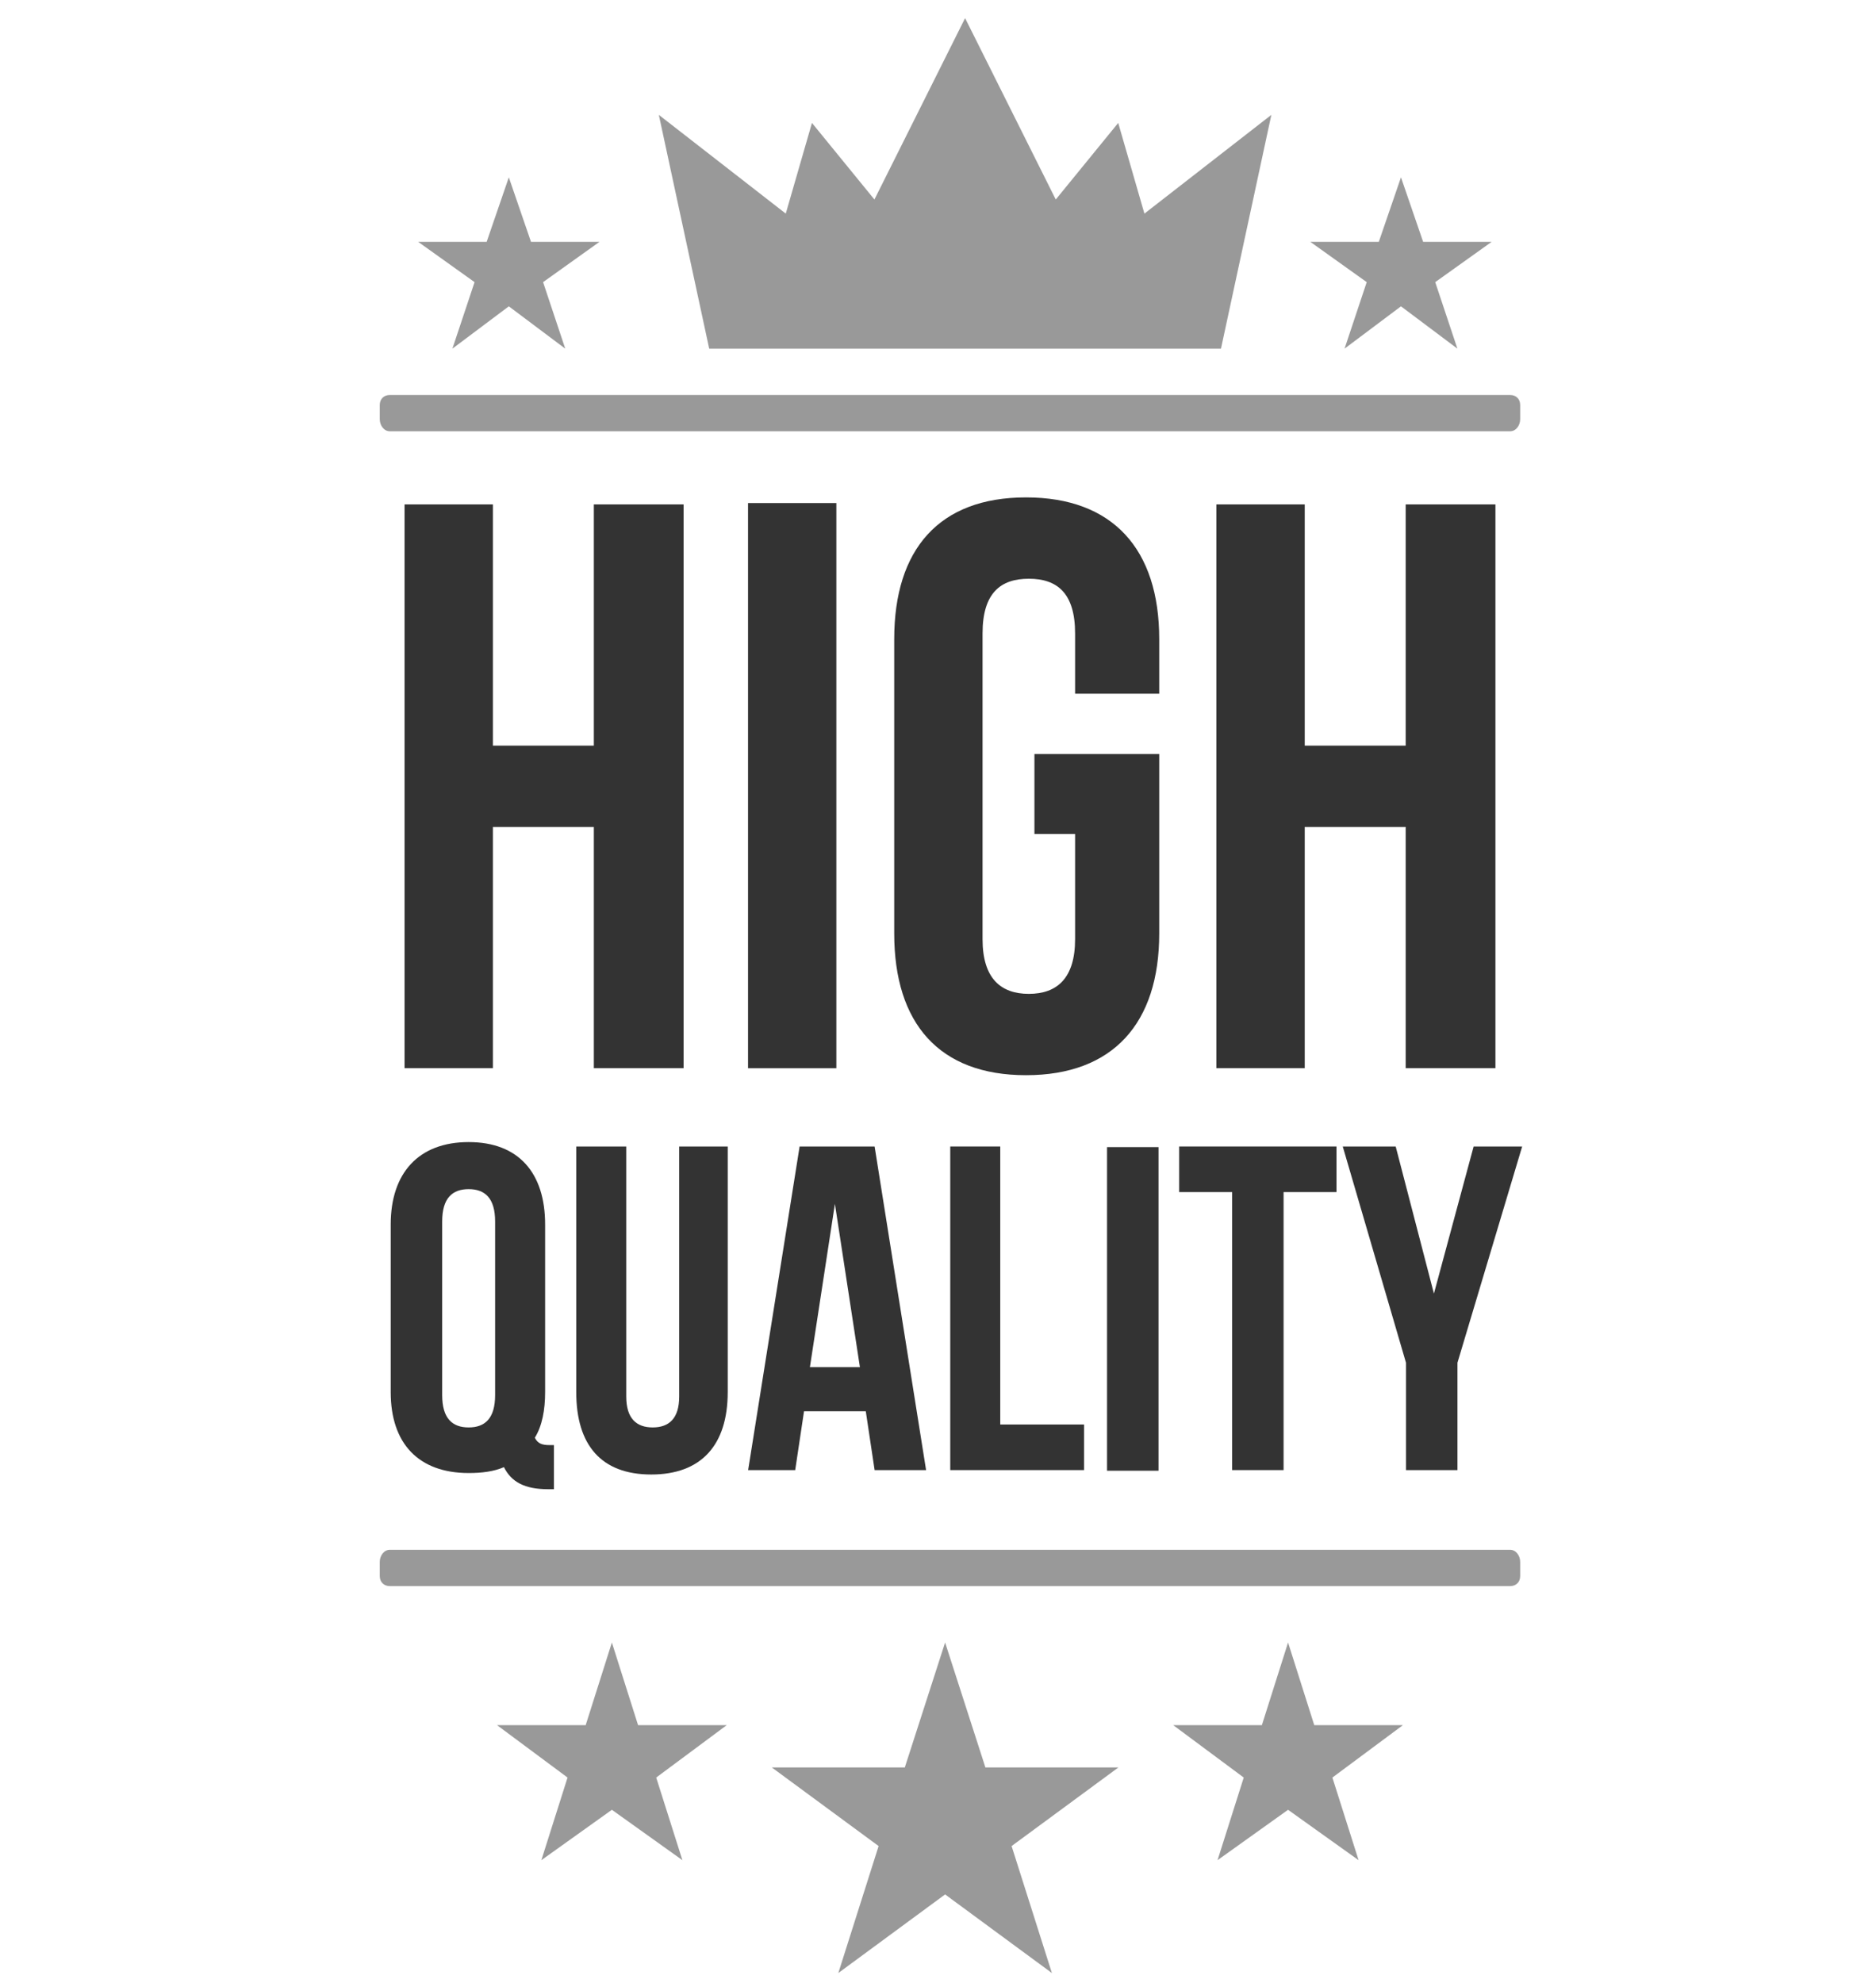 <?xml version="1.0" encoding="UTF-8" standalone="no"?>
<!DOCTYPE svg PUBLIC "-//W3C//DTD SVG 1.1//EN" "http://www.w3.org/Graphics/SVG/1.1/DTD/svg11.dtd">
<svg width="100%" height="100%" viewBox="0 0 193 204" version="1.1" xmlns="http://www.w3.org/2000/svg" xmlns:xlink="http://www.w3.org/1999/xlink" xml:space="preserve" xmlns:serif="http://www.serif.com/" style="fill-rule:evenodd;clip-rule:evenodd;stroke-linejoin:round;stroke-miterlimit:2;">
    <g transform="matrix(1,0,0,1,-306,-297)">
        <g id="Object">
            <g transform="matrix(0,207.292,207.292,0,403.231,299.278)">
                <path d="M0.866,-0.02L0.866,-0.086L0.905,-0.033L0.968,-0.053L0.929,0L0.968,0.053L0.905,0.033L0.866,0.086L0.866,0.02L0.804,0L0.866,-0.02Z" style="fill:rgb(153,153,153);fill-rule:nonzero;"/>
            </g>
            <g transform="matrix(0,207.292,207.292,0,368.949,299.279)">
                <path d="M0.845,-0.013L0.845,-0.057L0.871,-0.022L0.912,-0.035L0.887,0L0.912,0.035L0.871,0.022L0.845,0.057L0.845,0.013L0.804,0L0.845,-0.013Z" style="fill:rgb(153,153,153);fill-rule:nonzero;"/>
            </g>
            <g transform="matrix(0,207.292,207.292,0,438.514,299.279)">
                <path d="M0.845,-0.013L0.845,-0.057L0.871,-0.022L0.912,-0.035L0.887,0L0.912,0.035L0.871,0.022L0.845,0.057L0.845,0.013L0.804,0L0.845,-0.013Z" style="fill:rgb(153,153,153);fill-rule:nonzero;"/>
            </g>
            <g transform="matrix(0,207.291,207.291,0,358.347,299.279)">
                <path d="M0.109,-0.011L0.109,-0.045L0.129,-0.017L0.162,-0.028L0.141,0L0.162,0.028L0.129,0.017L0.109,0.045L0.109,0.011L0.077,0L0.109,-0.011Z" style="fill:rgb(153,153,153);fill-rule:nonzero;"/>
            </g>
            <g transform="matrix(0,207.291,207.291,0,450.13,299.279)">
                <path d="M0.109,-0.011L0.109,-0.045L0.129,-0.017L0.162,-0.028L0.141,0L0.162,0.028L0.129,0.017L0.109,0.045L0.109,0.011L0.077,0L0.109,-0.011Z" style="fill:rgb(153,153,153);fill-rule:nonzero;"/>
            </g>
            <g transform="matrix(0,207.291,207.291,0,405.287,299.279)">
                <path d="M0.088,-0.045L0.05,-0.076L0.095,-0.089L0.046,-0.152L0.162,-0.127L0.162,0.127L0.046,0.152L0.095,0.089L0.05,0.076L0.088,0.045L-0.002,0L0.088,-0.045Z" style="fill:rgb(153,153,153);fill-rule:nonzero;"/>
            </g>
            <g transform="matrix(0,207.288,207.288,0,403.732,299.279)">
                <path d="M0.185,-0.278C0.185,-0.281 0.187,-0.283 0.19,-0.283L0.197,-0.283C0.2,-0.283 0.203,-0.281 0.203,-0.278L0.203,0.278C0.203,0.281 0.2,0.283 0.197,0.283L0.19,0.283C0.187,0.283 0.185,0.281 0.185,0.278L0.185,-0.278Z" style="fill:rgb(153,153,153);fill-rule:nonzero;"/>
            </g>
            <g transform="matrix(0,207.288,207.288,0,403.732,299.282)">
                <path d="M0.758,-0.278C0.758,-0.281 0.761,-0.283 0.764,-0.283L0.771,-0.283C0.774,-0.283 0.776,-0.281 0.776,-0.278L0.776,0.278C0.776,0.281 0.774,0.283 0.771,0.283L0.764,0.283C0.761,0.283 0.758,0.281 0.758,0.278L0.758,-0.278Z" style="fill:rgb(153,153,153);fill-rule:nonzero;"/>
            </g>
            <g transform="matrix(0,144.247,144.247,0,320.213,322.34)">
                <path d="M0.184,0.325L0.356,0.325L0.356,0.253L0.184,0.253L0.184,0.19L0.586,0.19L0.586,0.253L0.414,0.253L0.414,0.325L0.586,0.325L0.586,0.389L0.184,0.389L0.184,0.325Z" style="fill:rgb(51,51,51);fill-rule:nonzero;"/>
            </g>
            <g transform="matrix(144.247,0,0,-144.247,332.037,394.035)">
                <rect x="0.353" y="-0.089" width="0.063" height="0.403" style="fill:rgb(51,51,51);"/>
            </g>
            <g transform="matrix(0,144.247,144.247,0,419.489,322.34)">
                <path d="M0.28,-0.149L0.49,-0.149C0.554,-0.149 0.591,-0.117 0.591,-0.055C0.591,0.007 0.554,0.04 0.49,0.04L0.362,0.04L0.362,-0.049L0.419,-0.049L0.419,-0.02L0.494,-0.02C0.522,-0.02 0.533,-0.033 0.533,-0.053C0.533,-0.073 0.522,-0.086 0.494,-0.086L0.276,-0.086C0.247,-0.086 0.237,-0.073 0.237,-0.053C0.237,-0.033 0.247,-0.02 0.276,-0.02L0.319,-0.02L0.319,0.04L0.28,0.04C0.216,0.04 0.179,0.007 0.179,-0.055C0.179,-0.117 0.216,-0.149 0.28,-0.149Z" style="fill:rgb(51,51,51);fill-rule:nonzero;"/>
            </g>
            <g transform="matrix(0,144.247,144.247,0,487.254,322.34)">
                <path d="M0.184,-0.254L0.356,-0.254L0.356,-0.326L0.184,-0.326L0.184,-0.389L0.586,-0.389L0.586,-0.326L0.414,-0.326L0.414,-0.254L0.586,-0.254L0.586,-0.19L0.184,-0.19L0.184,-0.254Z" style="fill:rgb(51,51,51);fill-rule:nonzero;"/>
            </g>
            <g transform="matrix(0,151.291,151.291,0,304.893,335.344)">
                <path d="M0.579,0.273L0.693,0.273C0.728,0.273 0.748,0.292 0.748,0.326C0.748,0.335 0.747,0.343 0.744,0.35C0.754,0.355 0.759,0.364 0.759,0.38L0.759,0.384L0.729,0.384L0.729,0.381C0.729,0.376 0.728,0.373 0.724,0.371C0.716,0.376 0.705,0.378 0.693,0.378L0.579,0.378C0.544,0.378 0.523,0.36 0.523,0.326C0.523,0.292 0.544,0.273 0.579,0.273ZM0.695,0.308L0.577,0.308C0.561,0.308 0.555,0.315 0.555,0.326C0.555,0.337 0.561,0.344 0.577,0.344L0.695,0.344C0.711,0.344 0.717,0.337 0.717,0.326C0.717,0.315 0.711,0.308 0.695,0.308Z" style="fill:rgb(51,51,51);fill-rule:nonzero;"/>
            </g>
            <g transform="matrix(0,151.291,151.291,0,341.682,335.344)">
                <path d="M0.526,0.226L0.696,0.226C0.711,0.226 0.717,0.219 0.717,0.208C0.717,0.197 0.711,0.19 0.696,0.19L0.526,0.19L0.526,0.156L0.693,0.156C0.729,0.156 0.749,0.173 0.749,0.207C0.749,0.241 0.729,0.259 0.693,0.259L0.526,0.259L0.526,0.226Z" style="fill:rgb(51,51,51);fill-rule:nonzero;"/>
            </g>
            <g transform="matrix(0,151.291,151.291,0,379.942,335.344)">
                <path d="M0.526,0.055L0.746,0.02L0.746,0.052L0.706,0.058L0.706,0.1L0.746,0.106L0.746,0.141L0.526,0.106L0.526,0.055ZM0.565,0.079L0.676,0.096L0.676,0.062L0.565,0.079Z" style="fill:rgb(51,51,51);fill-rule:nonzero;"/>
            </g>
            <g transform="matrix(0,151.291,151.291,0,416.923,335.344)">
                <path d="M0.526,-0.087L0.746,-0.087L0.746,0.004L0.715,0.004L0.715,-0.053L0.526,-0.053L0.526,-0.087Z" style="fill:rgb(51,51,51);fill-rule:nonzero;"/>
            </g>
            <g transform="matrix(151.291,0,0,-151.291,326.242,413.475)">
                <rect x="0.619" y="-0.23" width="0.035" height="0.22" style="fill:rgb(51,51,51);"/>
            </g>
            <g transform="matrix(0,151.291,151.291,0,466.495,335.344)">
                <path d="M0.526,-0.259L0.557,-0.259L0.557,-0.223L0.746,-0.223L0.746,-0.188L0.557,-0.188L0.557,-0.152L0.526,-0.152L0.526,-0.259Z" style="fill:rgb(51,51,51);fill-rule:nonzero;"/>
            </g>
            <g transform="matrix(0,151.291,151.291,0,502.236,335.344)">
                <path d="M0.526,-0.295L0.626,-0.322L0.526,-0.348L0.526,-0.384L0.673,-0.341L0.746,-0.341L0.746,-0.306L0.673,-0.306L0.526,-0.262L0.526,-0.295Z" style="fill:rgb(51,51,51);fill-rule:nonzero;"/>
            </g>
        </g>
    </g>
</svg>
